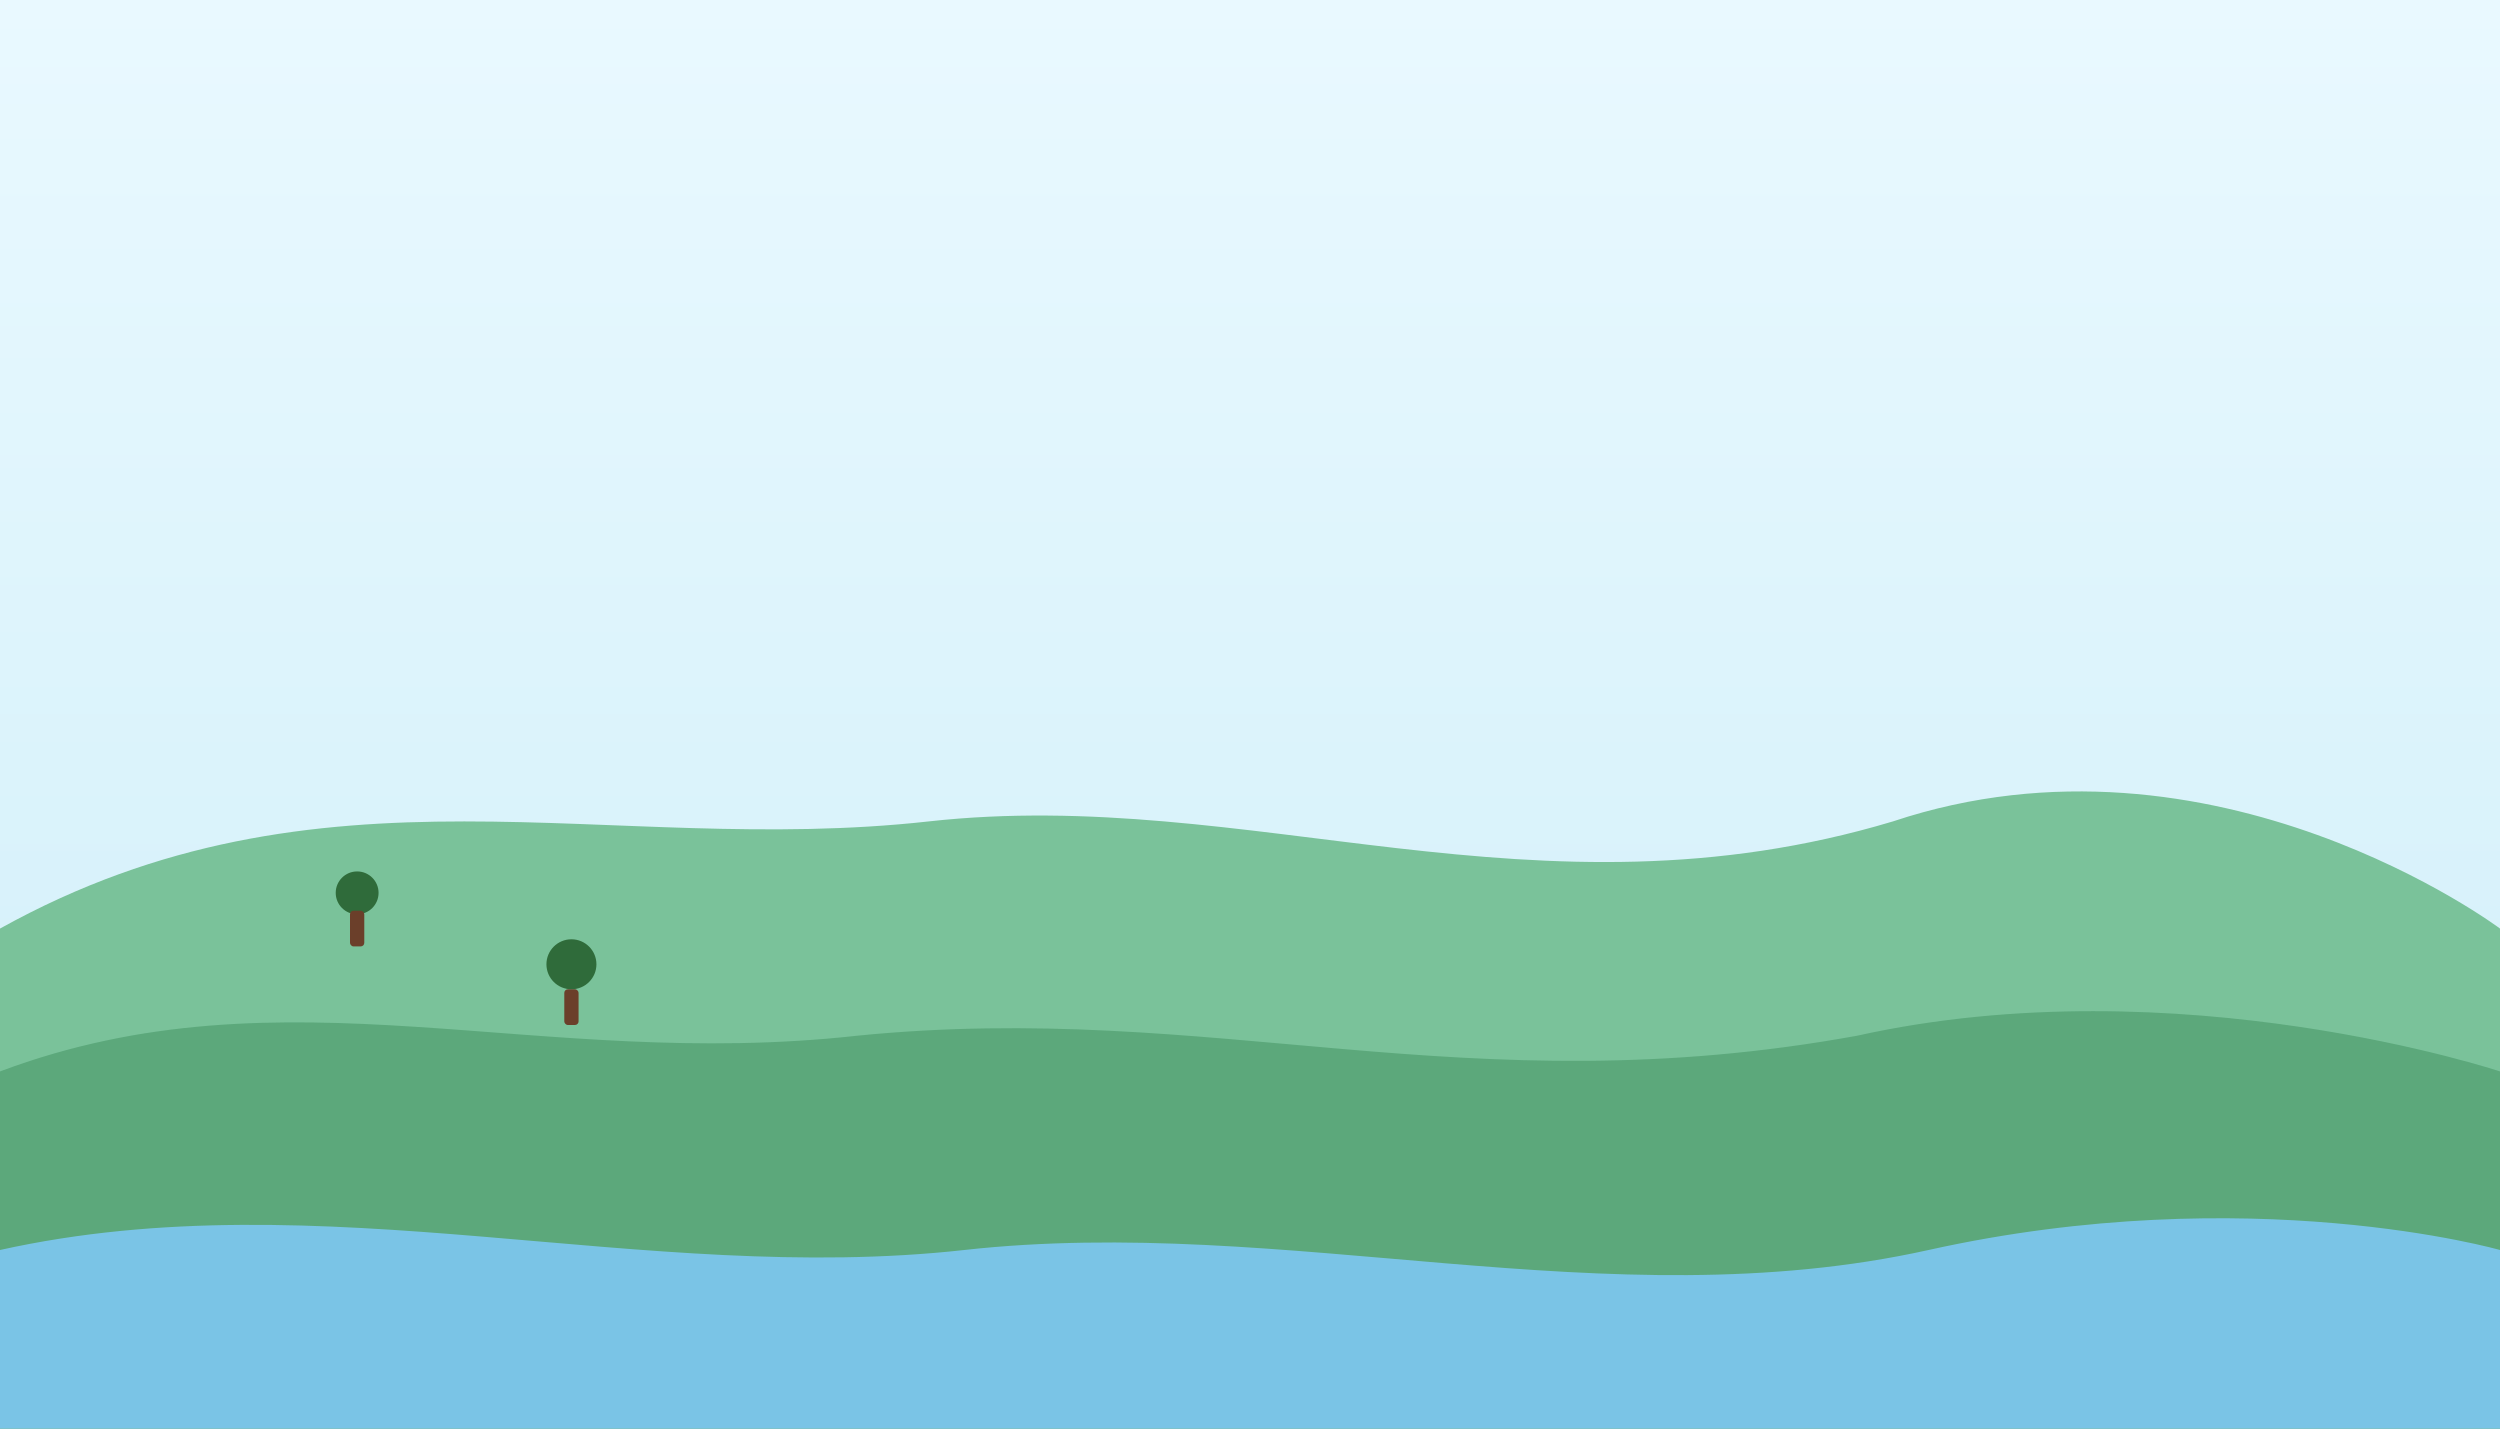 <?xml version="1.0" encoding="UTF-8"?>
<svg xmlns="http://www.w3.org/2000/svg" viewBox="0 0 1400 800" preserveAspectRatio="xMidYMid slice">
  <rect x="0" y="0" width="1400" height="800" fill="#333333" stroke="none"/>
  <defs>
    <linearGradient id="g0" x1="0" x2="0" y1="0" y2="1">
      <stop offset="0%" stop-color="#e9f9ff" />
      <stop offset="100%" stop-color="#cfeef8" />
    </linearGradient>
  </defs>
  <rect width="1400" height="800" fill="url(#g0)" />
  <!-- rolling hills -->
  <g fill="#7ac29a">
    <path d="M0,520 C180,420 340,480 520,460 C700,440 860,520 1060,460 C1240,400 1400,520 1400,520 L1400,800 L0,800 Z"/>
  </g>
  <g fill="#5aa77a" opacity="0.95">
    <path d="M0,600 C160,540 300,600 480,580 C680,560 820,620 1040,580 C1220,540 1400,600 1400,600 L1400,800 L0,800 Z"/>
  </g>
  <!-- river --><path d="M0,700 C180,660 360,720 540,700 C720,680 900,740 1080,700 C1260,660 1400,700 1400,700 L1400,800 L0,800 Z" fill="#7ec8f2" opacity="0.9"/>
  <!-- small trees -->
  <g fill="#2f6b3a">
    <circle cx="200" cy="500" r="12"/>
    <rect x="196" y="510" width="8" height="20" fill="#6b3f2a" rx="2"/>
    <circle cx="320" cy="540" r="14"/>
    <rect x="316" y="554" width="8" height="20" fill="#6b3f2a" rx="2"/>
  </g>
</svg>
